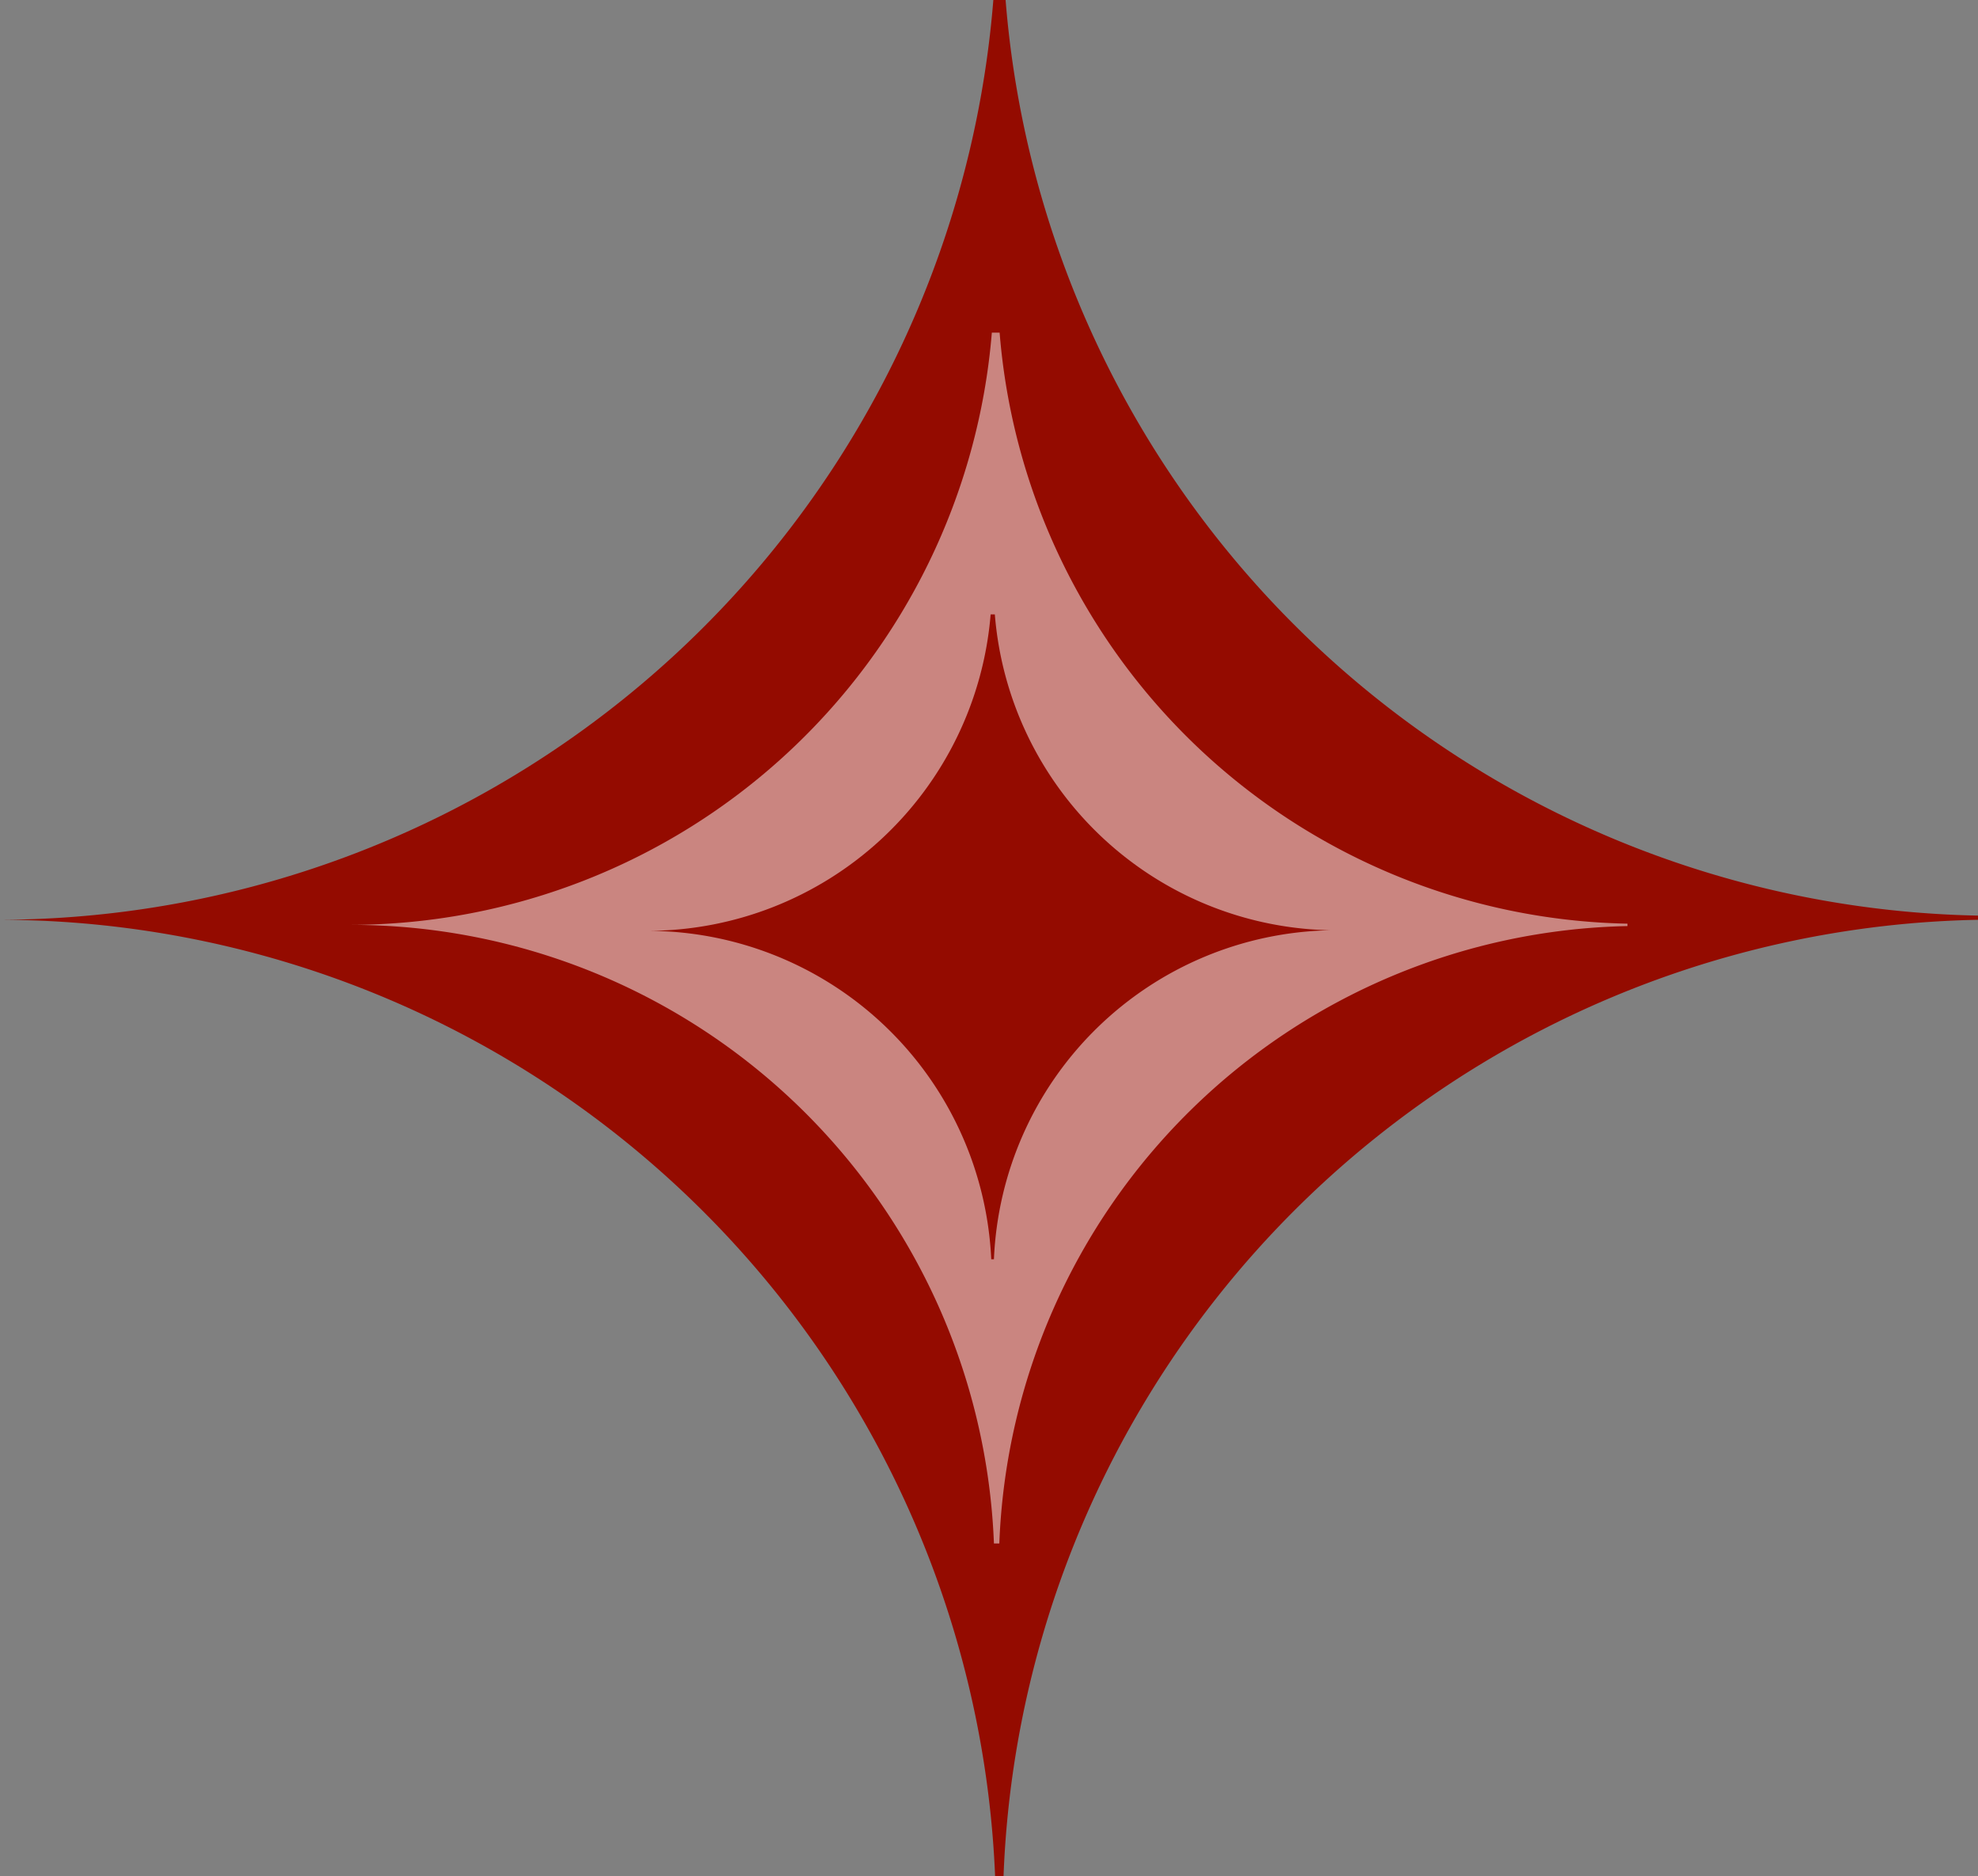 <svg id="cards" xmlns="http://www.w3.org/2000/svg" viewBox="0 0 66.13 62.72"><rect x="0" y="0" width="66.13" height="62.72" fill="#808080" stroke="none"/><defs><style>.cls-1{fill:#940b00;}.cls-2{fill:#fff;opacity:0.5;}</style></defs><path class="cls-1" d="M73.07,54.25v.14a33.24,33.24,0,0,0-32.59,32H40.2a33.35,33.35,0,0,0-33.27-32A33.42,33.42,0,0,0,40.14,23.64h.41A33.26,33.26,0,0,0,73.07,54.25Z" transform="translate(-6.93 -23.64)"/><path class="cls-2" d="M61.34,54.52v.08a21.46,21.46,0,0,0-21,20.64h-.18A21.52,21.52,0,0,0,18.66,54.56a21.56,21.56,0,0,0,21.43-19.8h.26A21.48,21.48,0,0,0,61.34,54.52Z" transform="translate(-6.93 -23.64)"/><path class="cls-1" d="M51.41,54.74v0a11.48,11.48,0,0,0-11.25,11h-.09A11.51,11.51,0,0,0,28.59,54.76,11.52,11.52,0,0,0,40.05,44.18h.14A11.48,11.48,0,0,0,51.41,54.74Z" transform="translate(-6.93 -23.64)"/></svg>